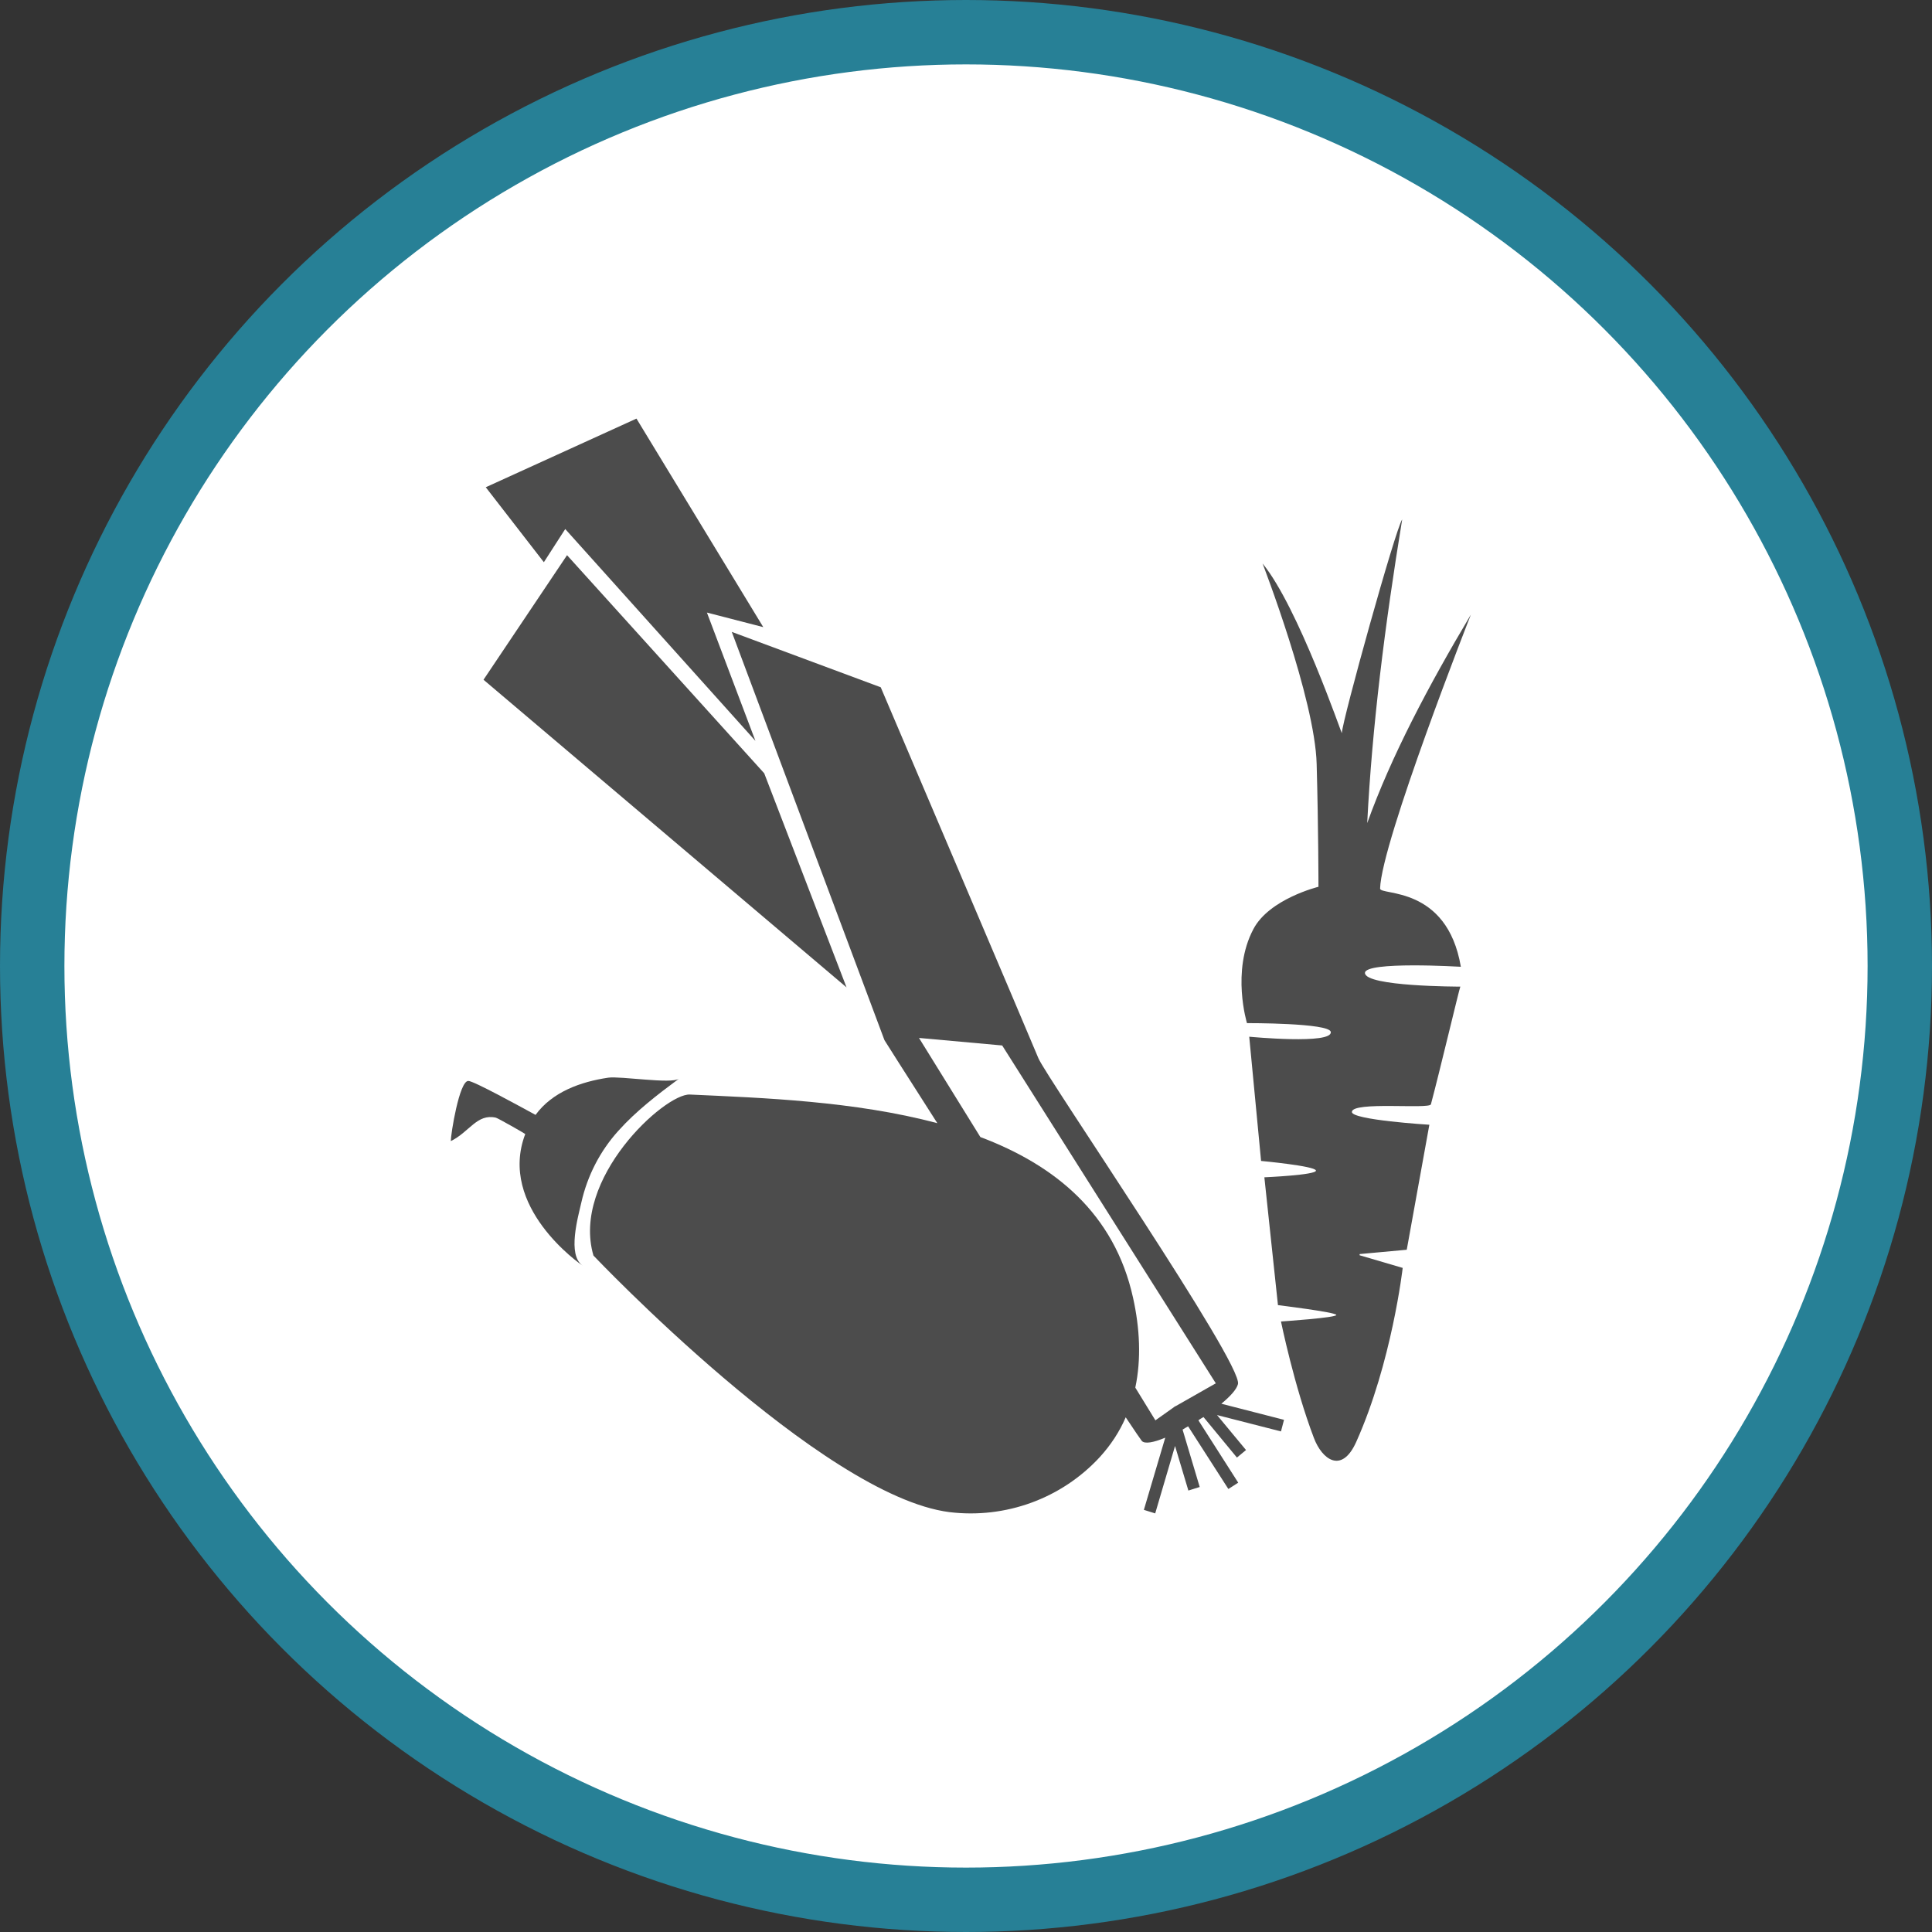 <?xml version="1.0" encoding="UTF-8" standalone="no"?>
<!-- Created with Inkscape (http://www.inkscape.org/) -->

<svg
   xmlns:dc="http://purl.org/dc/elements/1.1/"
   xmlns:cc="http://creativecommons.org/ns#"
   xmlns:rdf="http://www.w3.org/1999/02/22-rdf-syntax-ns#"
   xmlns:svg="http://www.w3.org/2000/svg"
   xmlns="http://www.w3.org/2000/svg"
   xmlns:xlink="http://www.w3.org/1999/xlink"
   xmlns:sodipodi="http://sodipodi.sourceforge.net/DTD/sodipodi-0.dtd"
   xmlns:inkscape="http://www.inkscape.org/namespaces/inkscape"
   width="30px"
   height="30px"
   version="1.1"
   id="svg8"
   inkscape:version="0.92.4 5da689c313, 2019-01-14"
   sodipodi:docname="container.svg">
  <rect width="100%" height="100%" fill="#333333" stroke="none"/>
  <defs
     id="defs2" />
  <sodipodi:namedview
     id="base"
     pagecolor="#ffffff"
     bordercolor="#666666"
     borderopacity="1.0"
     inkscape:pageopacity="0.0"
     inkscape:pageshadow="2"
     inkscape:zoom="13.049334"
     inkscape:cx="18.679046"
     inkscape:cy="12.165829"
     inkscape:document-units="px"
     inkscape:current-layer="layer1"
     showgrid="false"
     inkscape:snap-page="false"
     units="px"
     inkscape:window-width="1884"
     inkscape:window-height="1061"
     inkscape:window-x="0"
     inkscape:window-y="0"
     inkscape:window-maximized="1"
     fit-margin-top="0"
     fit-margin-left="0"
     fit-margin-right="0"
     fit-margin-bottom="0" />
    <circle
       style="color:#000000;clip-rule:nonzero;display:inline;overflow:visible;visibility:visible;opacity:1;isolation:auto;mix-blend-mode:normal;color-interpolation:sRGB;color-interpolation-filters:linearRGB;solid-color:#000000;solid-opacity:1;vector-effect:none;fill:#ffffff;fill-opacity:1;fill-rule:evenodd;stroke:#278096;stroke-width:1;stroke-linecap:butt;stroke-linejoin:miter;stroke-miterlimit:4;stroke-dasharray:none;stroke-dashoffset:0;stroke-opacity:1;marker:none;color-rendering:auto;image-rendering:auto;shape-rendering:auto;text-rendering:auto;enable-background:accumulate"
       id="path815"
       cx="15"
       cy="15"
       r="14.5" />
<g transform="translate(7.0,6.5)"><path fill-rule="nonzero" fill="rgb(30%,30%,30%)" fill-opacity="1" d="M 15.684 8.512 C 15.469 7.242 14.426 7.41 14.43 7.297 C 14.449 6.578 15.84 3.043 15.84 3.043 C 15.18 4.152 14.605 5.238 14.23 6.281 C 14.305 4.793 14.504 3.207 14.773 1.566 C 14.672 1.703 13.844 4.684 13.836 4.883 C 13.836 4.91 13.16 2.926 12.605 2.25 C 12.605 2.25 13.418 4.352 13.445 5.363 C 13.473 6.375 13.473 7.27 13.473 7.27 C 13.473 7.27 12.707 7.457 12.461 7.93 C 12.117 8.582 12.363 9.387 12.363 9.387 C 12.363 9.387 13.641 9.383 13.664 9.523 C 13.699 9.723 12.398 9.598 12.398 9.598 L 12.582 11.527 C 12.582 11.527 13.422 11.605 13.434 11.676 C 13.445 11.746 12.633 11.781 12.633 11.781 L 12.844 13.766 C 12.844 13.766 13.738 13.875 13.75 13.918 C 13.762 13.961 12.891 14.02 12.891 14.02 C 12.891 14.02 13.098 15.031 13.402 15.828 C 13.527 16.16 13.832 16.395 14.059 15.891 C 14.613 14.656 14.781 13.188 14.781 13.188 L 14.113 12.992 C 14.102 12.988 14.145 12.891 14.113 12.973 L 14.844 12.906 L 15.195 10.965 C 15.195 10.965 13.988 10.891 13.992 10.766 C 13.996 10.598 15.195 10.727 15.219 10.648 C 15.352 10.152 15.66 8.852 15.676 8.82 C 15.652 8.82 14.203 8.82 14.195 8.609 C 14.188 8.422 15.684 8.512 15.684 8.512 Z M 15.684 8.512 "/>
<path fill-rule="nonzero" fill="rgb(30%,30%,30%)" fill-opacity="1" d="M 4.867 5.508 L 1.805 2.121 L 0.508 4.055 L 6.145 8.832 Z M 4.867 5.508 "/>
<path fill-rule="nonzero" fill="rgb(30%,30%,30%)" fill-opacity="1" d="M 1.777 1.715 L 4.73 5.004 L 3.977 3.012 L 4.852 3.238 L 2.883 0 L 0.543 1.066 L 1.445 2.23 Z M 1.777 1.715 "/>
<path fill-rule="nonzero" fill="rgb(30%,30%,30%)" fill-opacity="1" d="M 12.223 14.992 C 12.305 14.68 9.25 10.23 9.125 9.934 C 9.004 9.637 6.676 4.172 6.676 4.172 L 4.363 3.312 L 6.734 9.652 C 6.734 9.652 7.07 10.184 7.555 10.941 C 6.273 10.598 4.836 10.547 3.711 10.496 C 3.32 10.48 1.867 11.805 2.215 12.996 C 2.215 12.996 5.754 16.727 7.742 16.98 C 8.613 17.086 9.484 16.77 10.078 16.125 C 10.246 15.941 10.383 15.734 10.48 15.508 C 10.621 15.719 10.711 15.852 10.73 15.875 C 10.777 15.926 10.918 15.898 11.094 15.824 L 10.762 16.945 L 10.938 17 L 11.246 15.953 L 11.453 16.645 L 11.629 16.59 L 11.363 15.699 C 11.391 15.68 11.422 15.664 11.449 15.648 L 12.074 16.621 L 12.227 16.523 L 11.609 15.555 C 11.633 15.535 11.66 15.52 11.688 15.504 L 12.207 16.133 L 12.348 16.016 L 11.898 15.473 L 12.891 15.727 L 12.938 15.547 L 11.965 15.297 C 12.102 15.184 12.203 15.074 12.223 14.992 Z M 11.246 15.34 L 11.242 15.336 L 11.238 15.344 L 10.941 15.555 L 10.629 15.047 C 10.723 14.602 10.699 14.125 10.594 13.652 C 10.305 12.34 9.375 11.59 8.223 11.156 L 7.27 9.617 L 8.562 9.734 L 11.879 14.98 Z M 11.246 15.34 "/>
<path fill-rule="nonzero" fill="rgb(30%,30%,30%)" fill-opacity="1" d="M 2.027 12.172 C 2.121 11.758 2.316 11.375 2.602 11.059 C 2.879 10.75 3.211 10.496 3.543 10.25 C 3.426 10.336 2.637 10.207 2.445 10.234 C 2.02 10.297 1.578 10.453 1.316 10.812 C 1.051 10.668 0.355 10.285 0.273 10.285 C 0.133 10.277 0 11.109 0 11.219 C 0.289 11.078 0.406 10.789 0.699 10.855 C 0.734 10.863 1.156 11.105 1.156 11.109 C 0.727 12.238 2.008 13.129 2.047 13.152 C 1.805 12.988 1.977 12.395 2.027 12.172 Z M 2.027 12.172 "/>
</g>
</svg>
